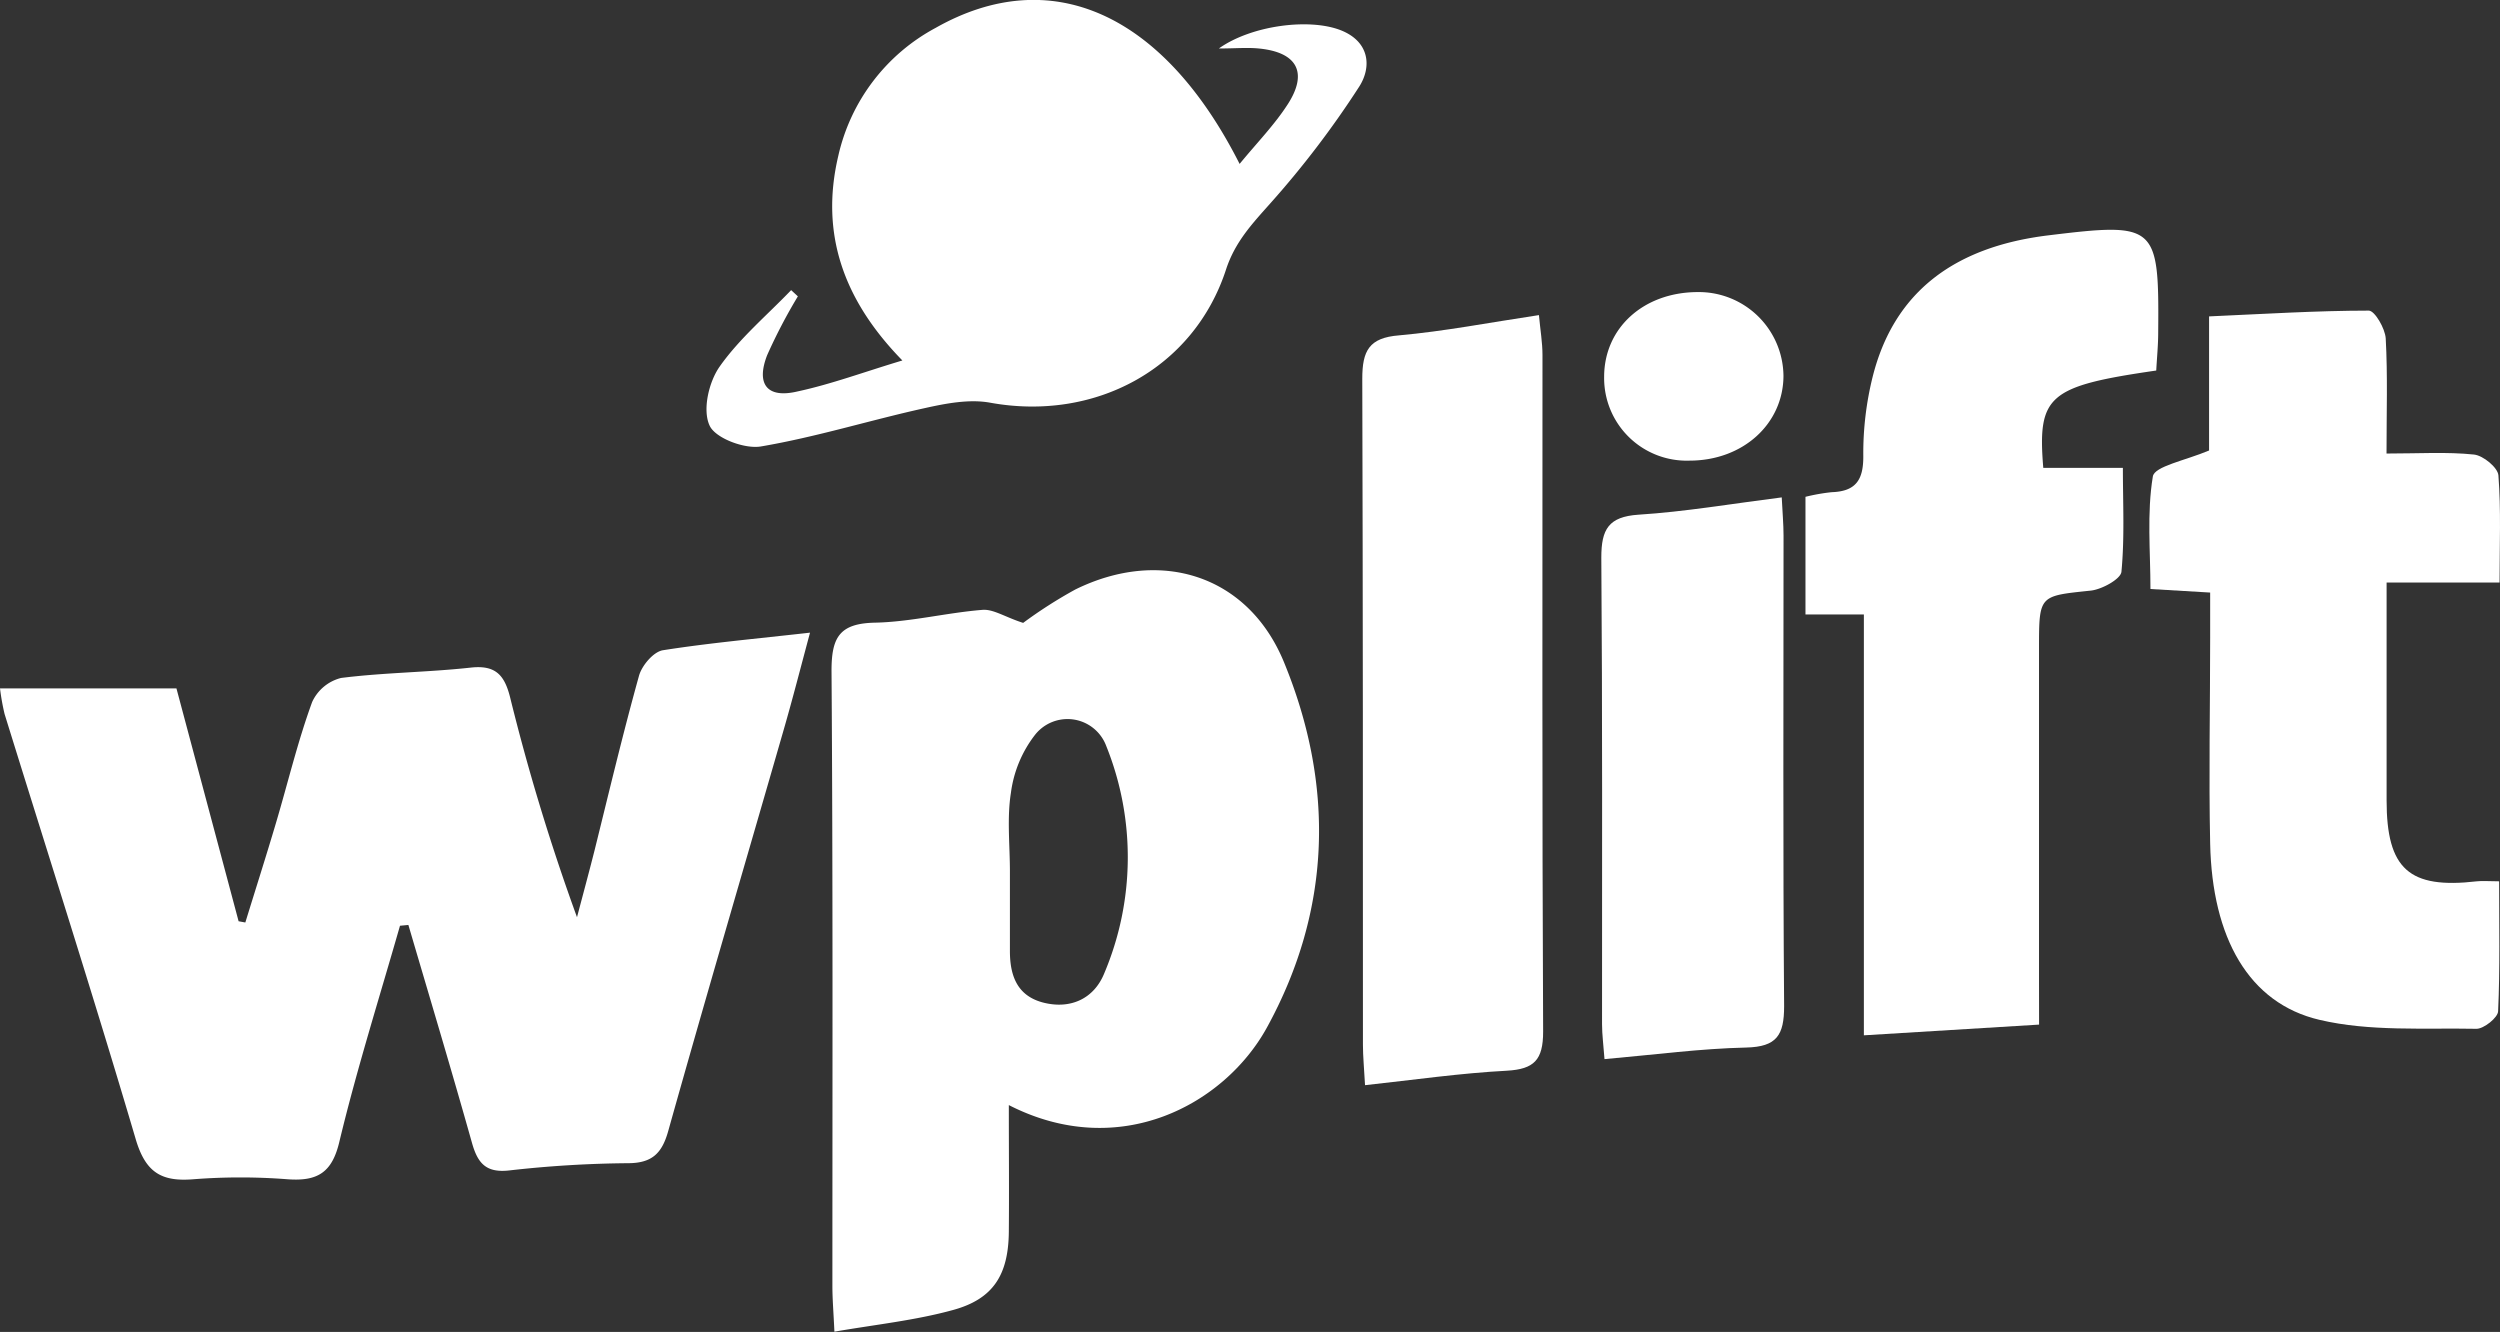 <svg id="Layer_1" data-name="Layer 1" xmlns="http://www.w3.org/2000/svg" viewBox="0 0 345.45 184.05"><rect x="0" y="0" width="345.45" height="184.05" fill="#333333" stroke="none"/><title>wplift</title><path d="M59.35,132.27C56.52,142.16,53.41,152,51,162c-1,4.36-3,5.61-7.2,5.3a84,84,0,0,0-13,0c-4.5.37-6.65-1-8-5.65C17,142,10.77,122.56,4.71,103a32.52,32.52,0,0,1-.63-3.53H28.46l8.59,32.18.93.17c1.41-4.58,2.87-9.15,4.23-13.74,1.66-5.58,3-11.25,5-16.72a6,6,0,0,1,4-3.33c5.93-.75,12-.78,17.91-1.43,3.41-.38,4.66,1,5.44,4.08a295.34,295.34,0,0,0,9.25,30.41c.81-3.07,1.64-6.13,2.42-9.21,2-8.06,3.92-16.15,6.15-24.16.4-1.42,2-3.31,3.3-3.52,6.36-1,12.81-1.58,20.33-2.43-1.32,4.91-2.4,9.13-3.61,13.32-5.34,18.54-10.78,37-16,55.6-.85,3-2.2,4.37-5.49,4.39a155.83,155.83,0,0,0-16.45,1c-3.23.37-4.37-1-5.16-3.8-2.83-10.07-5.84-20.08-8.79-30.12Z" transform="translate(-4.08 -4.35)" style="fill:#fff"/><path d="M143.48,157.05c0,6.22.05,11.87,0,17.51-.06,5.92-2.12,9.27-7.69,10.8-5.18,1.43-10.6,2-16.41,3-.13-2.76-.28-4.55-.28-6.33,0-28.32.08-56.64-.12-85,0-4.6,1.09-6.54,6-6.64s9.89-1.37,14.86-1.77c1.51-.12,3.12,1,5.62,1.8a63.59,63.59,0,0,1,7.22-4.62c11.75-5.78,23.83-2,28.8,10,7,17,6.64,34.17-2.34,50.54C173.31,156.94,158.78,164.88,143.48,157.05Zm.15-32.28c0,3.66,0,7.32,0,11,0,3.49,1.06,6.28,4.78,7.16s6.83-.66,8.22-4a41.18,41.18,0,0,0,.31-31.5,5.71,5.71,0,0,0-9.84-1.54,16.54,16.54,0,0,0-3.33,8C143.21,117.39,143.63,121.11,143.63,124.77Z" transform="translate(-4.08 -4.35)" style="fill:#fff"/><path d="M285.84,145.93l-24.21,1.48V89.26h-8.07V73a26.7,26.7,0,0,1,3.62-.64c3.36-.11,4.41-1.72,4.37-5.07a43.72,43.72,0,0,1,1.29-10.86c2.89-11.53,11.05-17.95,24.29-19.56,14.92-1.82,15.3-1.48,15.17,13.39,0,1.79-.18,3.58-.27,5.29C287.12,57.71,285.6,59,286.42,69h11c0,4.84.25,9.63-.2,14.36-.1,1-2.68,2.43-4.23,2.6-7.13.75-7.15.61-7.16,7.86q0,22.74,0,45.49Z" transform="translate(-4.08 -4.35)" style="fill:#fff"/><path d="M309.33,66.6V48.07c7.59-.34,14.83-.79,22.07-.8.82,0,2.26,2.47,2.34,3.85.28,5.1.11,10.22.11,15.9,4.51,0,8.33-.25,12.09.14,1.26.13,3.28,1.79,3.37,2.87.37,4.77.16,9.58.16,14.81H333.86v8.62c0,7.16,0,14.32,0,21.47,0,9.53,3.12,12.28,12.47,11.2.8-.09,1.63,0,3.08,0,0,6.07.13,12-.14,17.93,0,.9-2,2.47-3,2.45-7.25-.14-14.74.4-21.69-1.24-9.77-2.29-14.83-11.34-15.1-24.35-.2-9.48,0-19,0-28.46V86.23l-8.25-.49c0-5.16-.51-10.47.33-15.55C301.78,68.78,306,68,309.33,66.6Z" transform="translate(-4.08 -4.35)" style="fill:#fff"/><path d="M175.37,27c2.36-2.88,4.8-5.37,6.65-8.24,2.84-4.4,1.29-7.2-4-7.71-1.63-.16-3.29,0-5.52,0C177,7.85,185,6.82,189.35,8.53c4,1.58,4.29,5.07,2.54,7.8a130,130,0,0,1-12.26,16.1c-2.53,2.85-4.89,5.33-6.15,9.2C169,55.31,155.39,62.62,140.93,60c-2.87-.53-6.08.08-9,.73-7.59,1.67-15,4-22.7,5.31-2.26.39-6.33-1.15-7.1-2.89-1-2.16-.11-6,1.38-8.13,2.75-3.91,6.54-7.09,9.89-10.58l.93.86a74.18,74.18,0,0,0-4.25,8.14c-1.55,4,0,6,4.2,5,4.65-1,9.16-2.68,14.49-4.28-8.16-8.35-11.38-17.54-8.86-28.25A26.72,26.72,0,0,1,133.37,8.2C149.18-.75,164.75,6,175.37,27Z" transform="translate(-4.08 -4.35)" style="fill:#fff"/><path d="M192.7,154.3c-.13-2.37-.29-4-.29-5.61,0-30.67,0-61.33-.09-92,0-3.87.93-5.67,5.08-6,6.26-.56,12.47-1.77,19.33-2.8.19,2.06.49,3.79.49,5.51,0,31.17-.06,62.33.09,93.5,0,3.92-1.24,5.18-5,5.4C205.87,152.64,199.49,153.56,192.7,154.3Z" transform="translate(-4.08 -4.35)" style="fill:#fff"/><path d="M225.79,150.7c-.14-1.93-.34-3.39-.34-4.84,0-21.49.06-43-.1-64.47,0-3.91,1-5.64,5.14-5.92,6.45-.41,12.84-1.51,19.79-2.39.1,2.07.25,3.68.25,5.3,0,21.65-.09,43.31.08,65,0,4-1,5.62-5.24,5.72C239.08,149.24,232.8,150.08,225.79,150.7Z" transform="translate(-4.08 -4.35)" style="fill:#fff"/><path d="M237.53,68a11.41,11.41,0,0,1-11.79-11.58c0-6.76,5.45-11.68,12.89-11.71a11.7,11.7,0,0,1,11.89,11.6C250.48,62.94,244.91,68,237.53,68Z" transform="translate(-4.08 -4.35)" style="fill:#fff"/></svg>